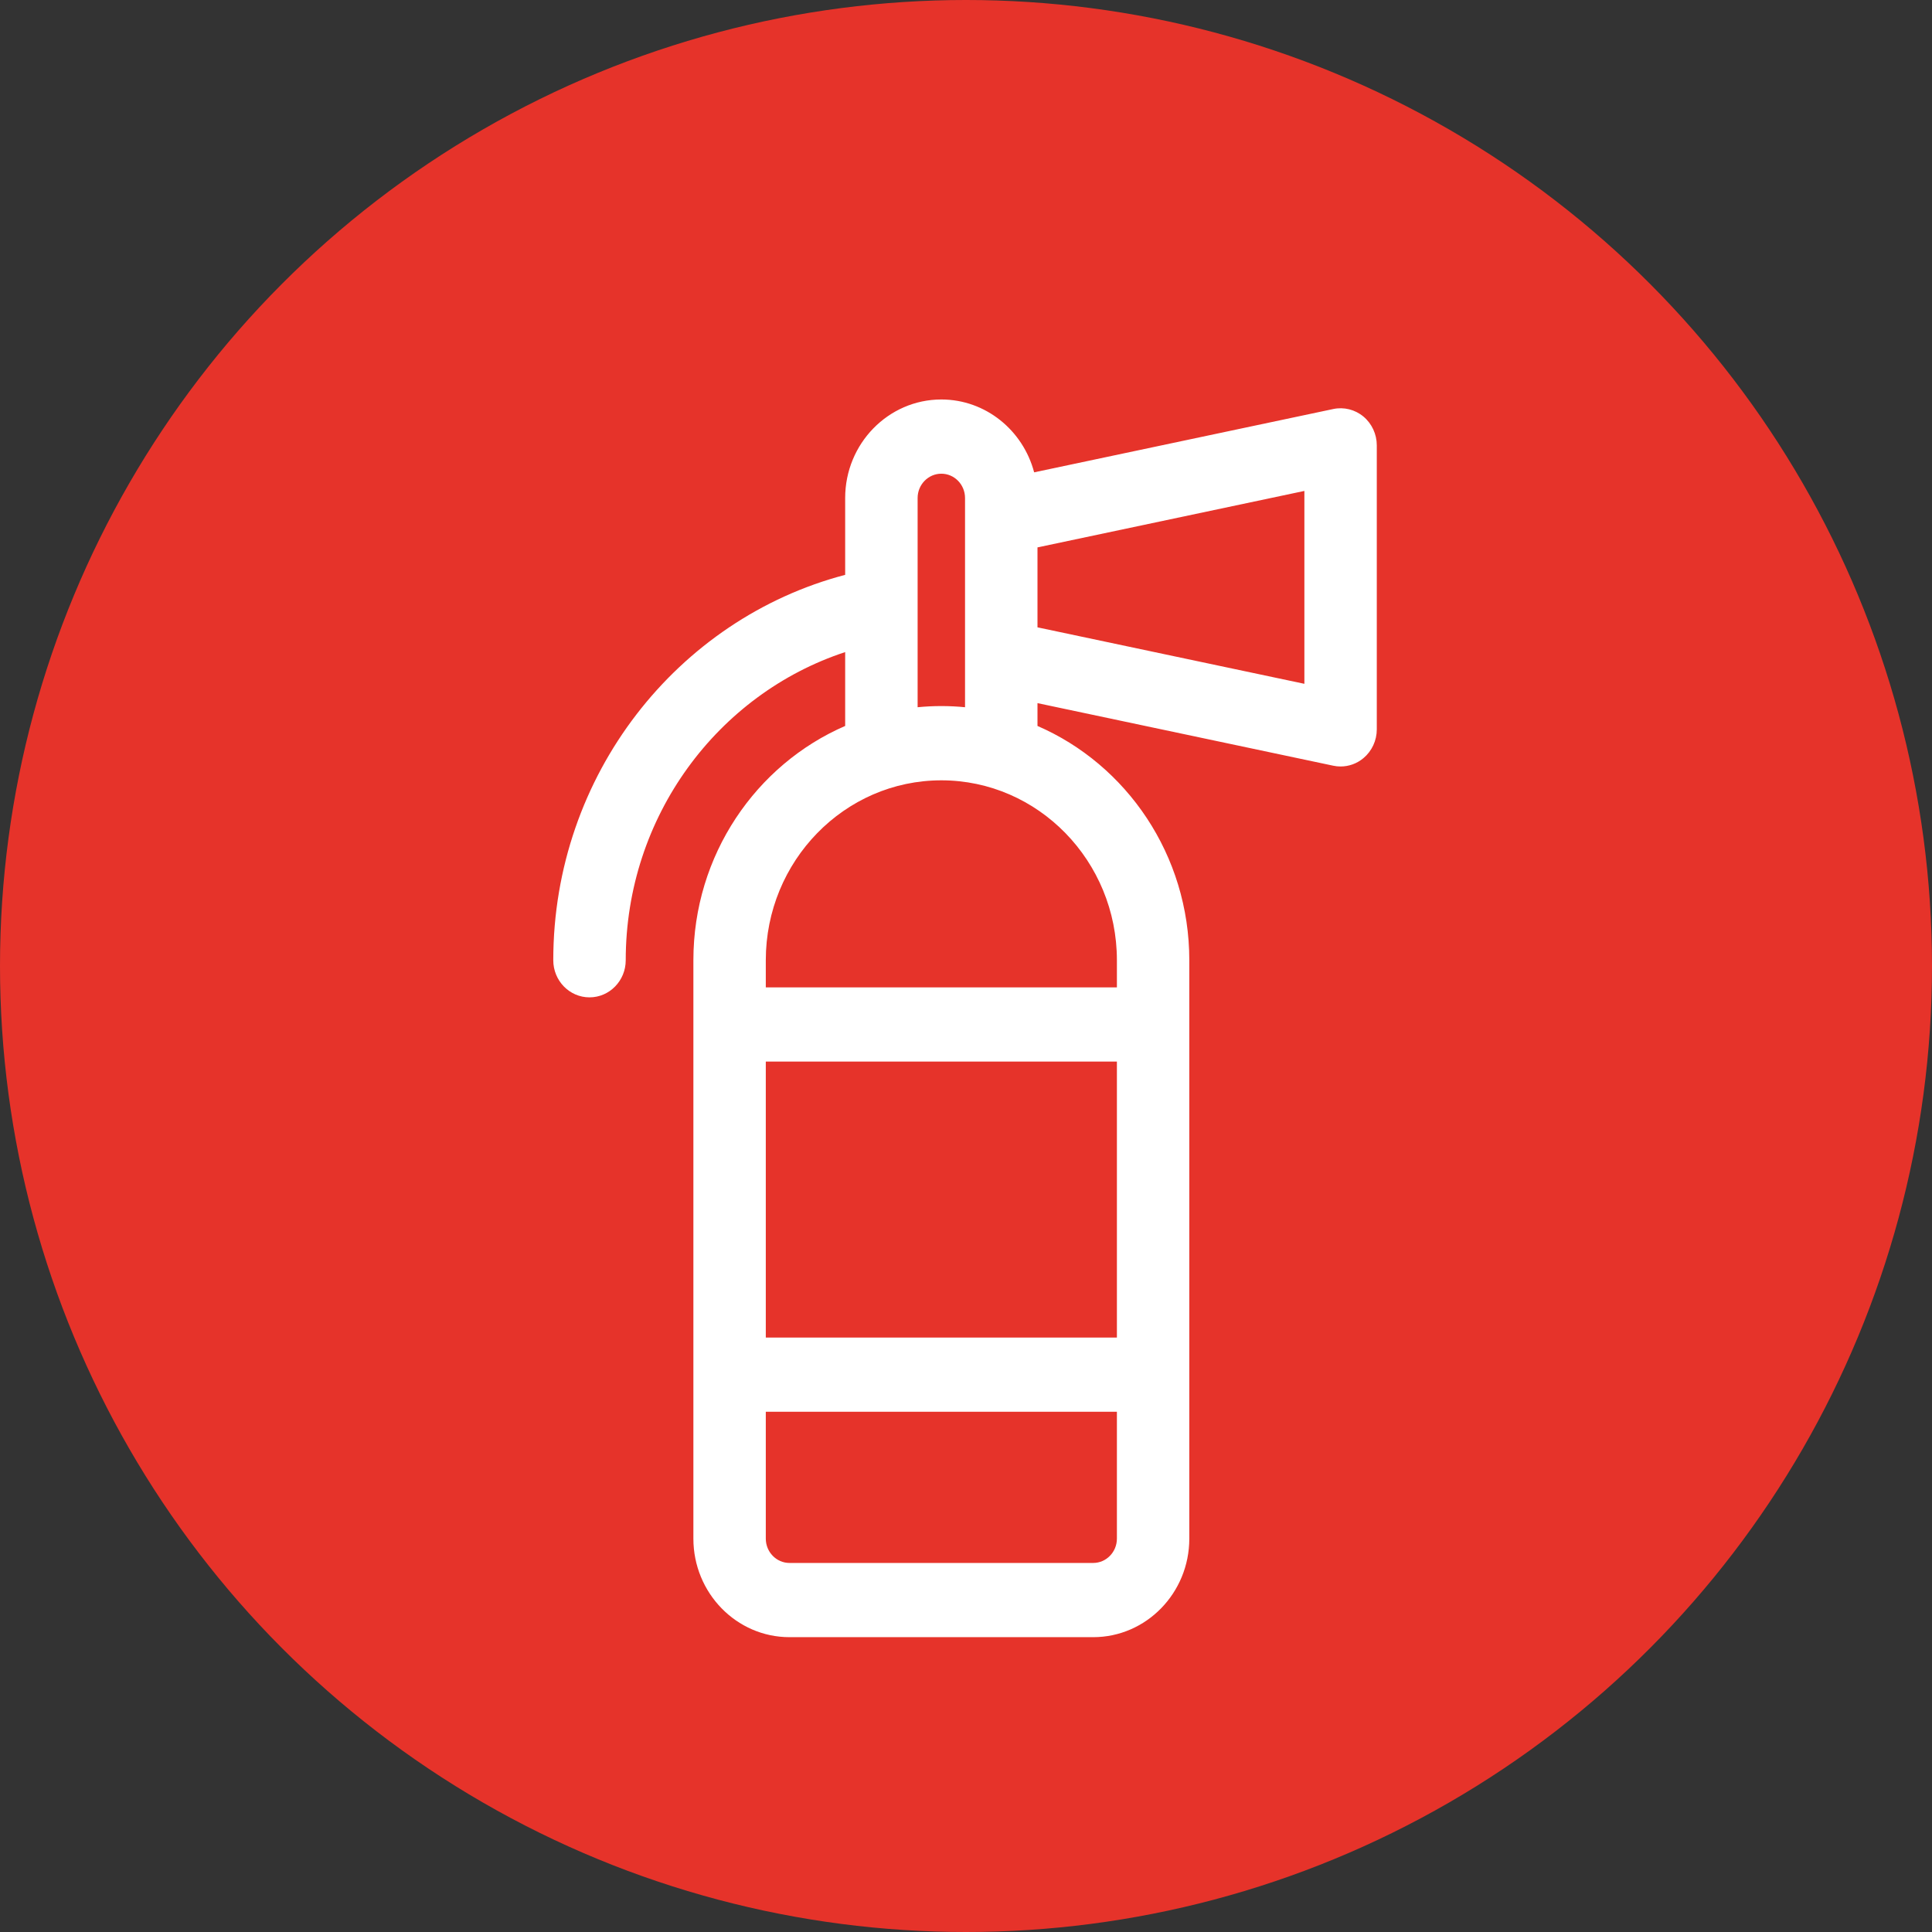 <svg width="48" height="48" viewBox="0 0 48 48" fill="none" xmlns="http://www.w3.org/2000/svg">
<rect x="0" y="0" width="48" height="48" fill="#333333" stroke="none"/>
<circle cx="24" cy="24" r="24" fill="#E6332A"/>
<path d="M33.875 10.35C33.665 10.175 33.389 10.106 33.125 10.162L25.693 11.735C25.418 10.693 24.489 9.925 23.387 9.925C22.07 9.925 20.998 11.023 20.998 12.373V14.282C16.834 15.374 13.746 19.253 13.746 23.857C13.746 24.366 14.149 24.779 14.646 24.779C15.143 24.779 15.546 24.366 15.546 23.857C15.546 20.279 17.839 17.239 20.998 16.201V18.036C18.784 18.995 17.227 21.243 17.227 23.857V38.227C17.227 39.577 18.298 40.675 19.614 40.675H27.16C28.477 40.675 29.548 39.577 29.548 38.227V23.857C29.548 21.243 27.99 18.995 25.776 18.036V17.469L33.125 19.024C33.185 19.037 33.246 19.043 33.306 19.043C33.512 19.043 33.713 18.971 33.875 18.835C34.084 18.66 34.206 18.398 34.206 18.121V11.065C34.206 10.788 34.084 10.525 33.875 10.35ZM23.387 17.542C23.188 17.542 22.992 17.552 22.798 17.571V12.373C22.798 12.04 23.062 11.769 23.387 11.769C23.712 11.769 23.976 12.04 23.976 12.373V17.571C23.783 17.552 23.586 17.542 23.387 17.542ZM27.16 38.831H19.614C19.29 38.831 19.026 38.56 19.026 38.227V35.075H27.749V38.227C27.749 38.56 27.485 38.831 27.16 38.831ZM27.749 33.231H19.026V26.375H27.749V33.231ZM27.749 23.857V24.531H19.026V23.857C19.026 21.392 20.982 19.387 23.387 19.387C25.792 19.387 27.749 21.392 27.749 23.857ZM32.407 16.989L25.776 15.586V13.6L32.407 12.197V16.989Z" fill="white"/>
</svg>
